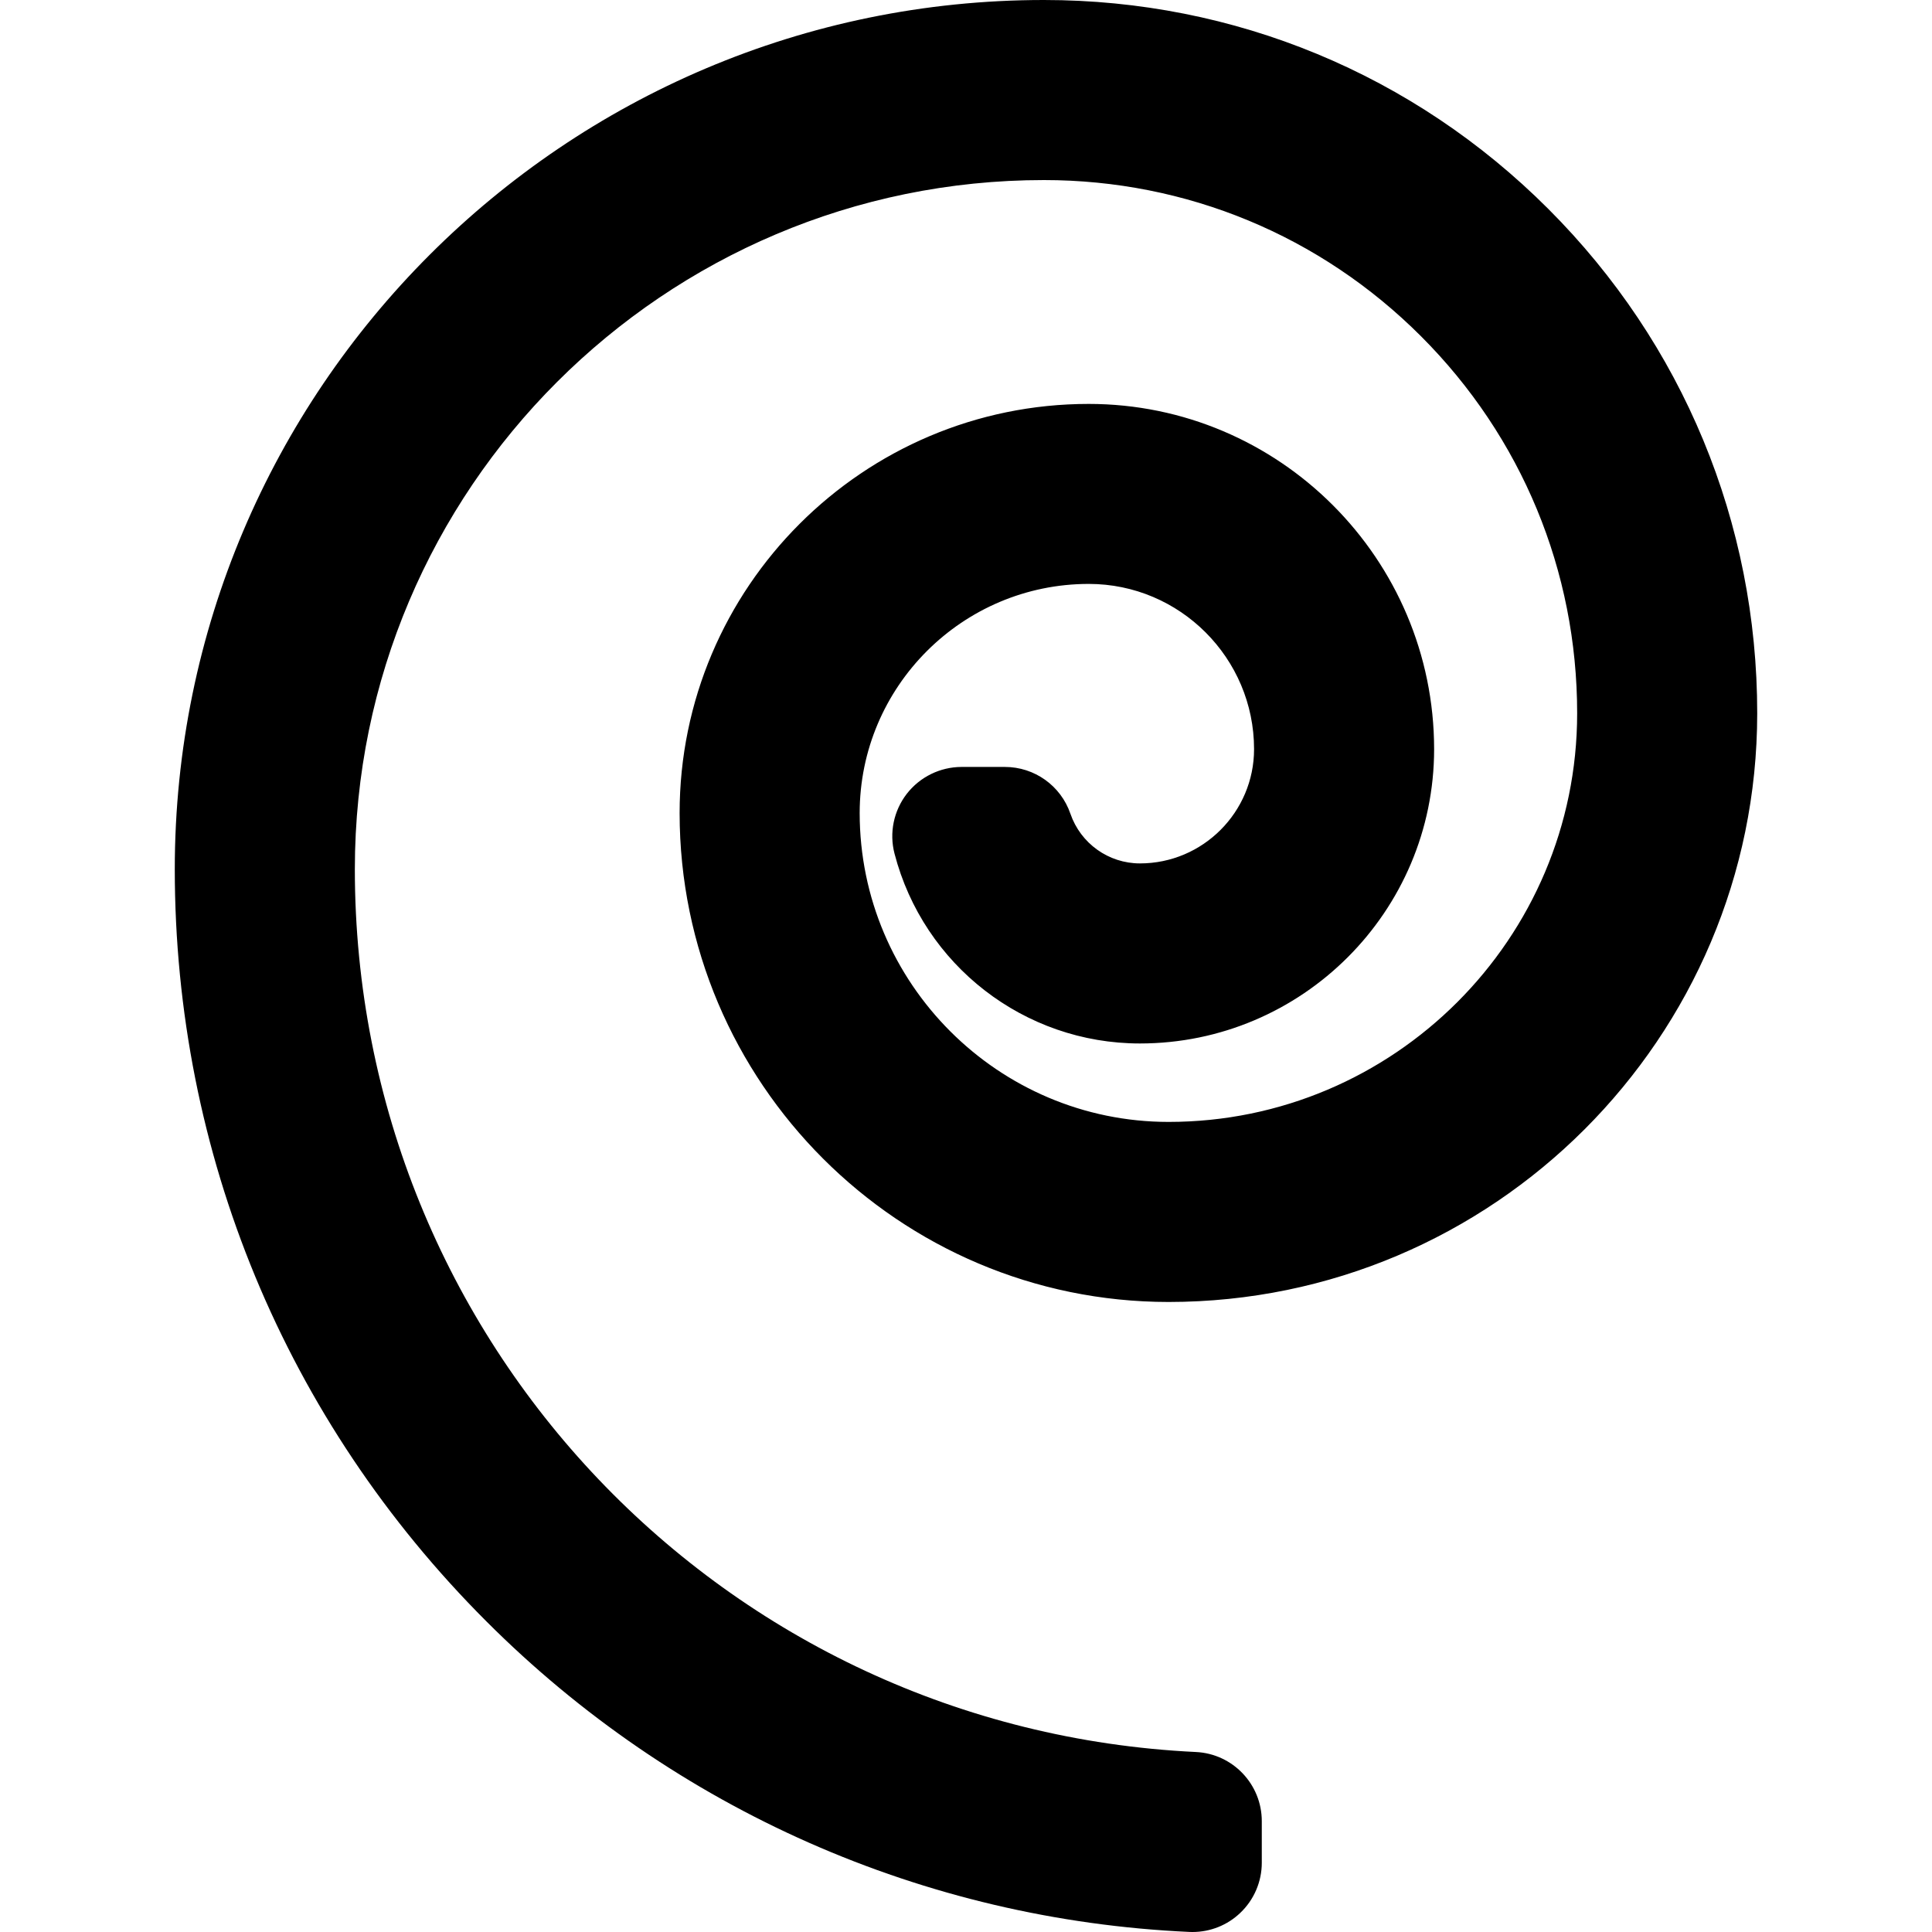 <svg width="30" height="30" viewBox="0 0 30 30" fill="none" xmlns="http://www.w3.org/2000/svg">
<g clip-path="url(#clip0_5_229)">
<path d="M17.701 13.407C17.213 13.407 16.78 13.097 16.621 12.635C16.472 12.201 16.064 11.909 15.604 11.909C15.604 11.909 15.604 11.909 15.604 11.909L14.93 11.909C14.598 11.91 14.284 12.064 14.08 12.327C13.877 12.59 13.806 12.933 13.89 13.255C14.341 14.99 15.907 16.203 17.7 16.203C20.219 16.203 22.268 14.153 22.269 11.633C22.268 8.677 19.863 6.272 16.906 6.272C13.403 6.272 10.553 9.122 10.553 12.625C10.554 16.811 13.959 20.216 18.145 20.217C23.185 20.216 27.285 16.116 27.286 11.076C27.286 8.118 26.134 5.336 24.042 3.244C21.95 1.152 19.169 -7.16818e-05 16.21 3.34498e-09C8.768 3.34498e-09 2.714 6.054 2.714 13.496C2.714 17.908 4.432 22.057 7.553 25.177C10.475 28.1 14.352 29.812 18.469 29.999C18.485 30 18.501 30 18.517 30C18.794 30 19.06 29.894 19.26 29.702C19.473 29.499 19.593 29.218 19.593 28.925V28.279C19.593 27.705 19.142 27.232 18.569 27.205C11.246 26.854 5.51 20.832 5.51 13.496C5.51 7.596 10.31 2.796 16.21 2.796C18.422 2.796 20.501 3.657 22.065 5.221C23.629 6.785 24.49 8.865 24.49 11.076C24.49 14.575 21.644 17.421 18.146 17.421C15.501 17.421 13.35 15.269 13.349 12.625C13.349 10.663 14.945 9.067 16.907 9.067C18.321 9.067 19.473 10.219 19.473 11.633C19.473 12.611 18.677 13.407 17.701 13.407Z" fill="black"/>
</g>
<defs>
<clipPath id="clip0_5_229">
<rect width="30" height="30" fill="white"/>
</clipPath>
</defs>
</svg>
